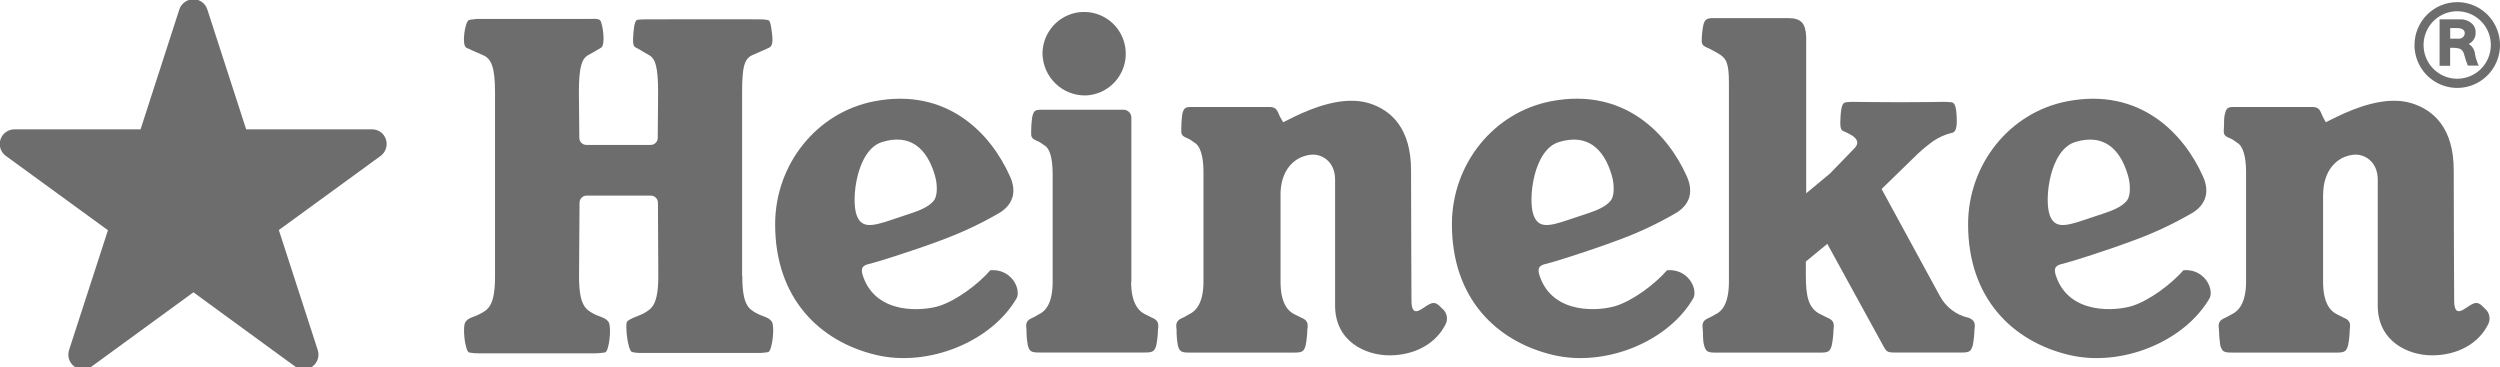 <svg width="211" height="31" viewBox="0 0 211 31" fill="none" xmlns="http://www.w3.org/2000/svg">
<g clip-path="url(#clip0_0_6486)">
<path d="M166.135 26.819C165.633 26.706 165.161 26.487 164.75 26.177C164.338 25.868 163.997 25.474 163.748 25.023L158.807 15.953L161.814 13.026C162.245 12.622 162.7 12.245 163.178 11.898C163.662 11.575 164.2 11.34 164.766 11.205C164.999 11.159 165.216 10.923 165.137 9.753C165.081 8.721 164.884 8.647 164.634 8.625C164.513 8.608 164.072 8.597 164.072 8.597C164.072 8.597 162.031 8.628 160.384 8.628C158.736 8.628 156.431 8.597 156.431 8.597C156.239 8.594 156.046 8.604 155.855 8.625C155.605 8.65 155.414 8.723 155.346 9.753C155.276 10.689 155.346 10.959 155.557 11.055C155.832 11.165 156.096 11.3 156.347 11.458C156.78 11.757 156.909 12.113 156.521 12.51L154.455 14.642L152.442 16.316V3.101C152.383 2.013 152.08 1.528 150.899 1.528H144.599C144.071 1.528 143.868 1.63 143.756 2.14C143.679 2.544 143.636 2.953 143.627 3.364C143.59 3.899 143.908 3.928 144.327 4.133C144.495 4.229 144.847 4.415 144.996 4.5C145.71 4.909 145.921 5.323 145.921 7.006V23.771C145.921 25.635 145.327 26.275 144.796 26.528C144.616 26.613 144.456 26.734 144.234 26.827C143.731 27.039 143.635 27.278 143.714 27.803C143.75 28.037 143.697 28.702 143.826 29.148C143.97 29.652 144.107 29.759 144.757 29.759H153.676C154.314 29.759 154.461 29.652 154.601 29.148C154.689 28.704 154.739 28.255 154.75 27.803C154.823 27.278 154.75 27.022 154.23 26.816C154.014 26.726 153.862 26.613 153.668 26.534C152.625 26.046 152.414 24.995 152.414 23.286V22.071L154.225 20.582L158.947 29.19C159.195 29.652 159.265 29.754 159.911 29.754H165.573C166.219 29.754 166.357 29.647 166.503 29.142C166.588 28.698 166.636 28.249 166.647 27.797C166.728 27.273 166.647 27.016 166.132 26.81L166.135 26.819ZM177.697 17.966L175.935 18.555C174.223 19.139 173.405 19.257 172.997 18.152C172.516 16.827 172.997 12.64 175.15 11.986C177.444 11.286 178.895 12.423 179.595 14.783C179.853 15.659 179.8 16.584 179.51 16.934C179.097 17.438 178.363 17.743 177.697 17.966ZM180.058 20.3C181.813 19.661 183.506 18.865 185.118 17.921C186.279 17.151 186.456 16.071 185.939 14.907C184.312 11.241 180.598 7.373 174.484 8.546C169.593 9.482 166.107 13.886 166.107 18.93C166.107 25.175 169.86 28.821 174.627 29.957C179.035 31.014 184.407 28.843 186.521 25.113C186.839 24.242 185.959 22.663 184.286 22.807C183.232 24.002 181.43 25.344 179.977 25.815C178.611 26.249 174.695 26.596 173.551 23.359C173.27 22.604 173.497 22.381 174.13 22.254C174.462 22.184 177.503 21.256 180.064 20.297" fill="#6D6D6D"/>
<path d="M196.073 16.446C196.073 14.388 197.217 13.226 198.603 13.063C199.508 12.947 200.681 13.601 200.681 15.152V25.792C200.681 28.826 203.255 29.991 205.263 29.991C207.399 29.991 209.237 29.007 210.041 27.287C210.126 27.072 210.141 26.837 210.084 26.613C210.027 26.39 209.901 26.19 209.724 26.043C209.378 25.708 209.162 25.415 208.658 25.666C208.062 25.948 207.132 27.019 207.132 25.361C207.132 23.703 207.09 18.538 207.095 14.379C207.095 10.829 205.426 9.304 203.559 8.718C201.361 8.027 198.702 9.16 197.341 9.803C196.641 10.139 196.301 10.319 196.301 10.319C196.204 10.161 196.116 9.997 196.037 9.829C195.815 9.335 195.755 9.028 195.145 9.028H188.539C188.017 9.028 187.898 9.132 187.778 9.637C187.671 10.08 187.735 10.44 187.688 10.982C187.64 11.523 187.969 11.546 188.388 11.752C188.556 11.845 188.688 11.971 188.832 12.056C189.27 12.304 189.568 13.136 189.568 14.506V23.768C189.568 25.632 188.891 26.272 188.36 26.526C188.18 26.61 188.022 26.731 187.797 26.824C187.294 27.036 187.204 27.276 187.277 27.8C187.287 28.25 187.324 28.699 187.39 29.145C187.539 29.649 187.671 29.757 188.323 29.757H197.251C197.895 29.757 198.035 29.649 198.176 29.145C198.266 28.702 198.314 28.252 198.319 27.8C198.398 27.276 198.319 27.019 197.81 26.813C197.594 26.723 197.434 26.61 197.248 26.531C196.72 26.277 196.068 25.637 196.068 23.774V16.443" fill="#6D6D6D"/>
<path d="M108.075 16.446C108.075 14.388 109.199 13.226 110.605 13.063C111.519 12.947 112.682 13.601 112.682 15.152V25.792C112.682 28.826 115.257 29.991 117.267 29.991C119.401 29.991 121.234 29.007 122.046 27.287C122.133 27.072 122.148 26.835 122.089 26.611C122.03 26.387 121.901 26.188 121.72 26.043C121.38 25.708 121.158 25.415 120.655 25.666C120.061 25.948 119.128 27.019 119.128 25.361C119.128 23.703 119.092 18.538 119.092 14.379C119.092 10.829 117.422 9.304 115.569 8.718C113.36 8.027 110.695 9.16 109.337 9.803C108.643 10.139 108.3 10.319 108.3 10.319C108.3 10.319 108.12 10.015 108.019 9.829C107.802 9.335 107.738 9.028 107.136 9.028H100.547C100.021 9.028 99.906 9.132 99.782 9.637C99.723 10.083 99.695 10.532 99.698 10.982C99.656 11.515 99.979 11.546 100.387 11.752C100.567 11.845 100.693 11.971 100.836 12.056C101.278 12.304 101.573 13.136 101.573 14.506V23.768C101.573 25.632 100.901 26.272 100.361 26.526C100.19 26.61 100.032 26.731 99.816 26.824C99.31 27.036 99.22 27.276 99.302 27.8C99.296 28.25 99.332 28.701 99.408 29.145C99.549 29.649 99.689 29.757 100.333 29.757H109.272C109.919 29.757 110.057 29.649 110.2 29.145C110.282 28.701 110.329 28.251 110.341 27.8C110.422 27.276 110.341 27.019 109.829 26.813C109.615 26.723 109.452 26.61 109.267 26.531C108.73 26.277 108.078 25.637 108.078 23.774V16.443" fill="#6D6D6D"/>
<path d="M91.641 8.055C92.33 8.028 92.995 7.797 93.554 7.394C94.114 6.99 94.542 6.43 94.786 5.783C95.031 5.137 95.08 4.433 94.929 3.759C94.777 3.085 94.431 2.47 93.934 1.991C93.437 1.513 92.811 1.191 92.133 1.067C91.455 0.943 90.756 1.021 90.122 1.292C89.488 1.563 88.948 2.016 88.568 2.592C88.189 3.169 87.986 3.845 87.987 4.537C87.996 5.008 88.099 5.474 88.287 5.906C88.476 6.338 88.748 6.728 89.087 7.055C89.427 7.382 89.827 7.638 90.265 7.81C90.703 7.982 91.171 8.065 91.641 8.055Z" fill="#6D6D6D"/>
<path d="M95.487 23.774V10.001C95.496 9.913 95.487 9.823 95.462 9.739C95.437 9.654 95.395 9.575 95.339 9.506C95.283 9.438 95.214 9.381 95.136 9.339C95.058 9.297 94.973 9.271 94.885 9.262H87.88C87.355 9.262 87.239 9.361 87.121 9.865C87.057 10.311 87.027 10.76 87.031 11.21C86.989 11.743 87.312 11.774 87.72 11.986C87.9 12.076 88.029 12.2 88.17 12.284C88.611 12.541 88.844 13.37 88.844 14.74V23.762C88.844 25.626 88.234 26.266 87.695 26.52C87.523 26.605 87.366 26.726 87.149 26.819C86.64 27.03 86.556 27.27 86.635 27.794C86.629 28.245 86.666 28.695 86.745 29.139C86.882 29.644 87.026 29.751 87.666 29.751H96.662C97.303 29.751 97.446 29.644 97.593 29.139C97.677 28.696 97.725 28.246 97.736 27.794C97.812 27.27 97.722 27.013 97.216 26.808C97.005 26.717 96.847 26.605 96.653 26.526C96.125 26.272 95.467 25.632 95.467 23.768" fill="#6D6D6D"/>
<path d="M62.634 23.289V7.799C62.634 5.611 62.819 4.92 63.573 4.621C64.011 4.441 64.697 4.122 64.916 4.021C65.136 3.919 65.257 3.654 65.167 2.893C65.077 2.131 65.012 1.745 64.824 1.692C64.598 1.647 64.368 1.627 64.138 1.632C63.162 1.613 54.602 1.632 54.597 1.632C54.333 1.63 54.069 1.641 53.807 1.666C53.638 1.703 53.526 1.993 53.458 2.794C53.377 3.73 53.458 3.922 53.681 4.021C53.903 4.119 54.383 4.441 54.729 4.621C55.311 4.92 55.544 5.611 55.544 7.799L55.513 11.636C55.514 11.714 55.499 11.792 55.469 11.864C55.439 11.936 55.395 12.002 55.34 12.057C55.285 12.113 55.22 12.156 55.148 12.186C55.075 12.216 54.998 12.231 54.92 12.231H49.489C49.334 12.232 49.184 12.171 49.073 12.061C48.962 11.952 48.898 11.803 48.896 11.647L48.859 7.81C48.859 5.622 49.104 4.931 49.68 4.632C50.02 4.452 50.524 4.15 50.723 4.032C51.142 3.798 50.861 1.976 50.661 1.725C50.501 1.525 49.871 1.604 49.871 1.599H40.255C40.255 1.599 39.65 1.658 39.577 1.689C39.237 1.833 38.939 3.846 39.369 4.032C39.586 4.133 40.28 4.452 40.716 4.632C41.466 4.931 41.776 5.622 41.781 7.81V23.317C41.781 25.784 41.219 26.136 40.496 26.5C39.979 26.782 39.544 26.782 39.279 27.185C39.015 27.588 39.243 29.576 39.577 29.748C39.849 29.802 40.126 29.827 40.404 29.821H50.242C50.517 29.814 50.791 29.79 51.063 29.748C51.429 29.652 51.626 27.574 51.37 27.185C51.114 26.796 50.667 26.771 50.141 26.5C49.422 26.122 48.871 25.784 48.871 23.317L48.913 17.108C48.913 16.95 48.975 16.798 49.086 16.686C49.197 16.573 49.348 16.509 49.506 16.508H54.926C55.085 16.508 55.238 16.571 55.351 16.683C55.464 16.796 55.529 16.949 55.53 17.108L55.561 23.289C55.561 25.756 54.999 26.074 54.285 26.472C54.004 26.627 53.087 26.903 52.919 27.154C52.75 27.405 52.975 29.559 53.337 29.709C53.532 29.756 53.731 29.782 53.931 29.788H64.191C64.191 29.788 64.776 29.745 64.841 29.72C65.189 29.57 65.403 27.546 65.147 27.157C64.891 26.768 64.441 26.743 63.916 26.472C63.196 26.094 62.645 25.756 62.651 23.289" fill="#6D6D6D"/>
<path d="M134.134 17.966L132.368 18.555C130.656 19.139 129.838 19.257 129.428 18.152C128.953 16.827 129.411 12.64 131.578 11.986C133.872 11.286 135.334 12.423 136.028 14.783C136.29 15.659 136.236 16.584 135.944 16.934C135.531 17.438 134.794 17.743 134.134 17.966ZM136.495 20.297C138.25 19.659 139.944 18.863 141.555 17.918C142.722 17.148 142.89 16.068 142.376 14.904C140.745 11.238 137.035 7.37 130.918 8.543C126.035 9.479 122.541 13.872 122.541 18.927C122.541 25.172 126.285 28.818 131.061 29.954C135.469 31.014 140.835 28.843 142.949 25.113C143.273 24.242 142.387 22.663 140.7 22.807C139.658 24.002 137.85 25.344 136.394 25.815C135.028 26.249 131.112 26.596 129.973 23.359C129.692 22.604 129.92 22.381 130.555 22.254C130.884 22.184 133.929 21.256 136.484 20.297" fill="#6D6D6D"/>
<path d="M77.001 17.966L75.244 18.555C73.527 19.139 72.7 19.257 72.298 18.152C71.82 16.827 72.298 12.64 74.454 11.986C76.743 11.278 78.204 12.423 78.899 14.783C79.16 15.659 79.107 16.584 78.814 16.934C78.407 17.438 77.67 17.743 77.001 17.966ZM79.371 20.3C81.126 19.661 82.819 18.865 84.431 17.921C85.597 17.151 85.772 16.071 85.252 14.906C83.627 11.241 79.928 7.373 73.797 8.546C68.914 9.482 65.422 13.886 65.422 18.93C65.422 25.175 69.167 28.821 73.94 29.957C78.348 31.009 83.711 28.846 85.834 25.116C86.154 24.245 85.271 22.666 83.585 22.809C82.542 24.005 80.734 25.347 79.284 25.818C77.912 26.252 73.996 26.599 72.858 23.362C72.577 22.607 72.804 22.384 73.44 22.257C73.769 22.186 76.813 21.259 79.374 20.3" fill="#6D6D6D"/>
<path d="M207.517 3.262H206.797V2.368H207.421C207.703 2.368 208.026 2.487 208.026 2.794C208.025 2.857 208.012 2.918 207.988 2.976C207.963 3.033 207.927 3.085 207.883 3.128C207.838 3.172 207.785 3.206 207.727 3.229C207.669 3.252 207.607 3.263 207.545 3.262H207.517ZM205.901 5.551H206.792V4.037H207.146C207.599 4.06 207.829 4.139 207.964 4.559C208.049 4.892 208.155 5.219 208.282 5.537H209.204C209.058 5.235 208.954 4.915 208.894 4.584C208.881 4.406 208.826 4.234 208.733 4.081C208.64 3.929 208.512 3.801 208.36 3.708C208.546 3.621 208.701 3.479 208.805 3.302C208.909 3.125 208.957 2.92 208.942 2.715C208.942 1.892 208.079 1.632 207.767 1.632H205.901V5.54" fill="#6D6D6D"/>
<path d="M207.391 6.645C206.829 6.646 206.28 6.48 205.813 6.167C205.346 5.855 204.981 5.41 204.766 4.89C204.55 4.37 204.494 3.798 204.603 3.245C204.712 2.693 204.981 2.185 205.378 1.786C205.775 1.388 206.28 1.116 206.831 1.005C207.382 0.895 207.953 0.951 208.472 1.166C208.991 1.381 209.434 1.745 209.747 2.213C210.059 2.681 210.226 3.232 210.227 3.795C210.227 4.169 210.154 4.539 210.012 4.885C209.87 5.231 209.661 5.545 209.397 5.809C209.134 6.074 208.821 6.284 208.477 6.428C208.133 6.571 207.763 6.645 207.391 6.645ZM203.781 3.798C203.781 4.514 203.992 5.214 204.388 5.81C204.784 6.405 205.347 6.87 206.007 7.144C206.666 7.419 207.392 7.491 208.092 7.352C208.792 7.213 209.436 6.868 209.941 6.362C210.446 5.857 210.79 5.212 210.93 4.51C211.07 3.808 210.999 3.08 210.726 2.418C210.454 1.756 209.991 1.19 209.398 0.792C208.805 0.394 208.107 0.181 207.393 0.18C206.437 0.18 205.519 0.561 204.842 1.24C204.165 1.918 203.785 2.838 203.784 3.798" fill="#6D6D6D"/>
<path d="M32.572 11.763C32.493 11.515 32.336 11.298 32.125 11.146C31.914 10.994 31.66 10.914 31.4 10.917H20.777L17.493 0.784C17.412 0.537 17.255 0.323 17.045 0.171C16.835 0.019 16.583 -0.062 16.324 -0.062C16.063 -0.062 15.809 0.019 15.597 0.171C15.385 0.323 15.225 0.537 15.14 0.784L11.863 10.917H1.245C0.98 10.91 0.719 10.989 0.502 11.143C0.284 11.297 0.122 11.517 0.04 11.77C-0.042 12.024 -0.041 12.297 0.044 12.55C0.129 12.803 0.293 13.021 0.512 13.172L9.111 19.432L5.827 29.548C5.747 29.797 5.746 30.065 5.827 30.314C5.907 30.563 6.064 30.78 6.275 30.935C6.485 31.089 6.74 31.172 7.001 31.173C7.262 31.174 7.516 31.091 7.728 30.938L16.324 24.67L24.912 30.938C25.124 31.092 25.378 31.174 25.64 31.174C25.901 31.173 26.156 31.09 26.367 30.936C26.579 30.782 26.736 30.565 26.817 30.315C26.898 30.066 26.898 29.797 26.818 29.548L23.534 19.415L32.128 13.156C32.339 13 32.495 12.781 32.574 12.531C32.654 12.281 32.653 12.012 32.572 11.763Z" fill="#6D6D6D"/>
<path d="M16.324 1.162L12.757 12.152H1.242L10.564 18.944L6.997 29.931L16.324 23.142L25.643 29.931L22.081 18.944L31.4 12.152H19.877L16.324 1.162Z" fill="#6D6D6D"/>
</g>
<defs>
<clipPath id="clip0_0_6486">
<rect width="211" height="31" fill="white"/>
</clipPath>
</defs>
</svg>

